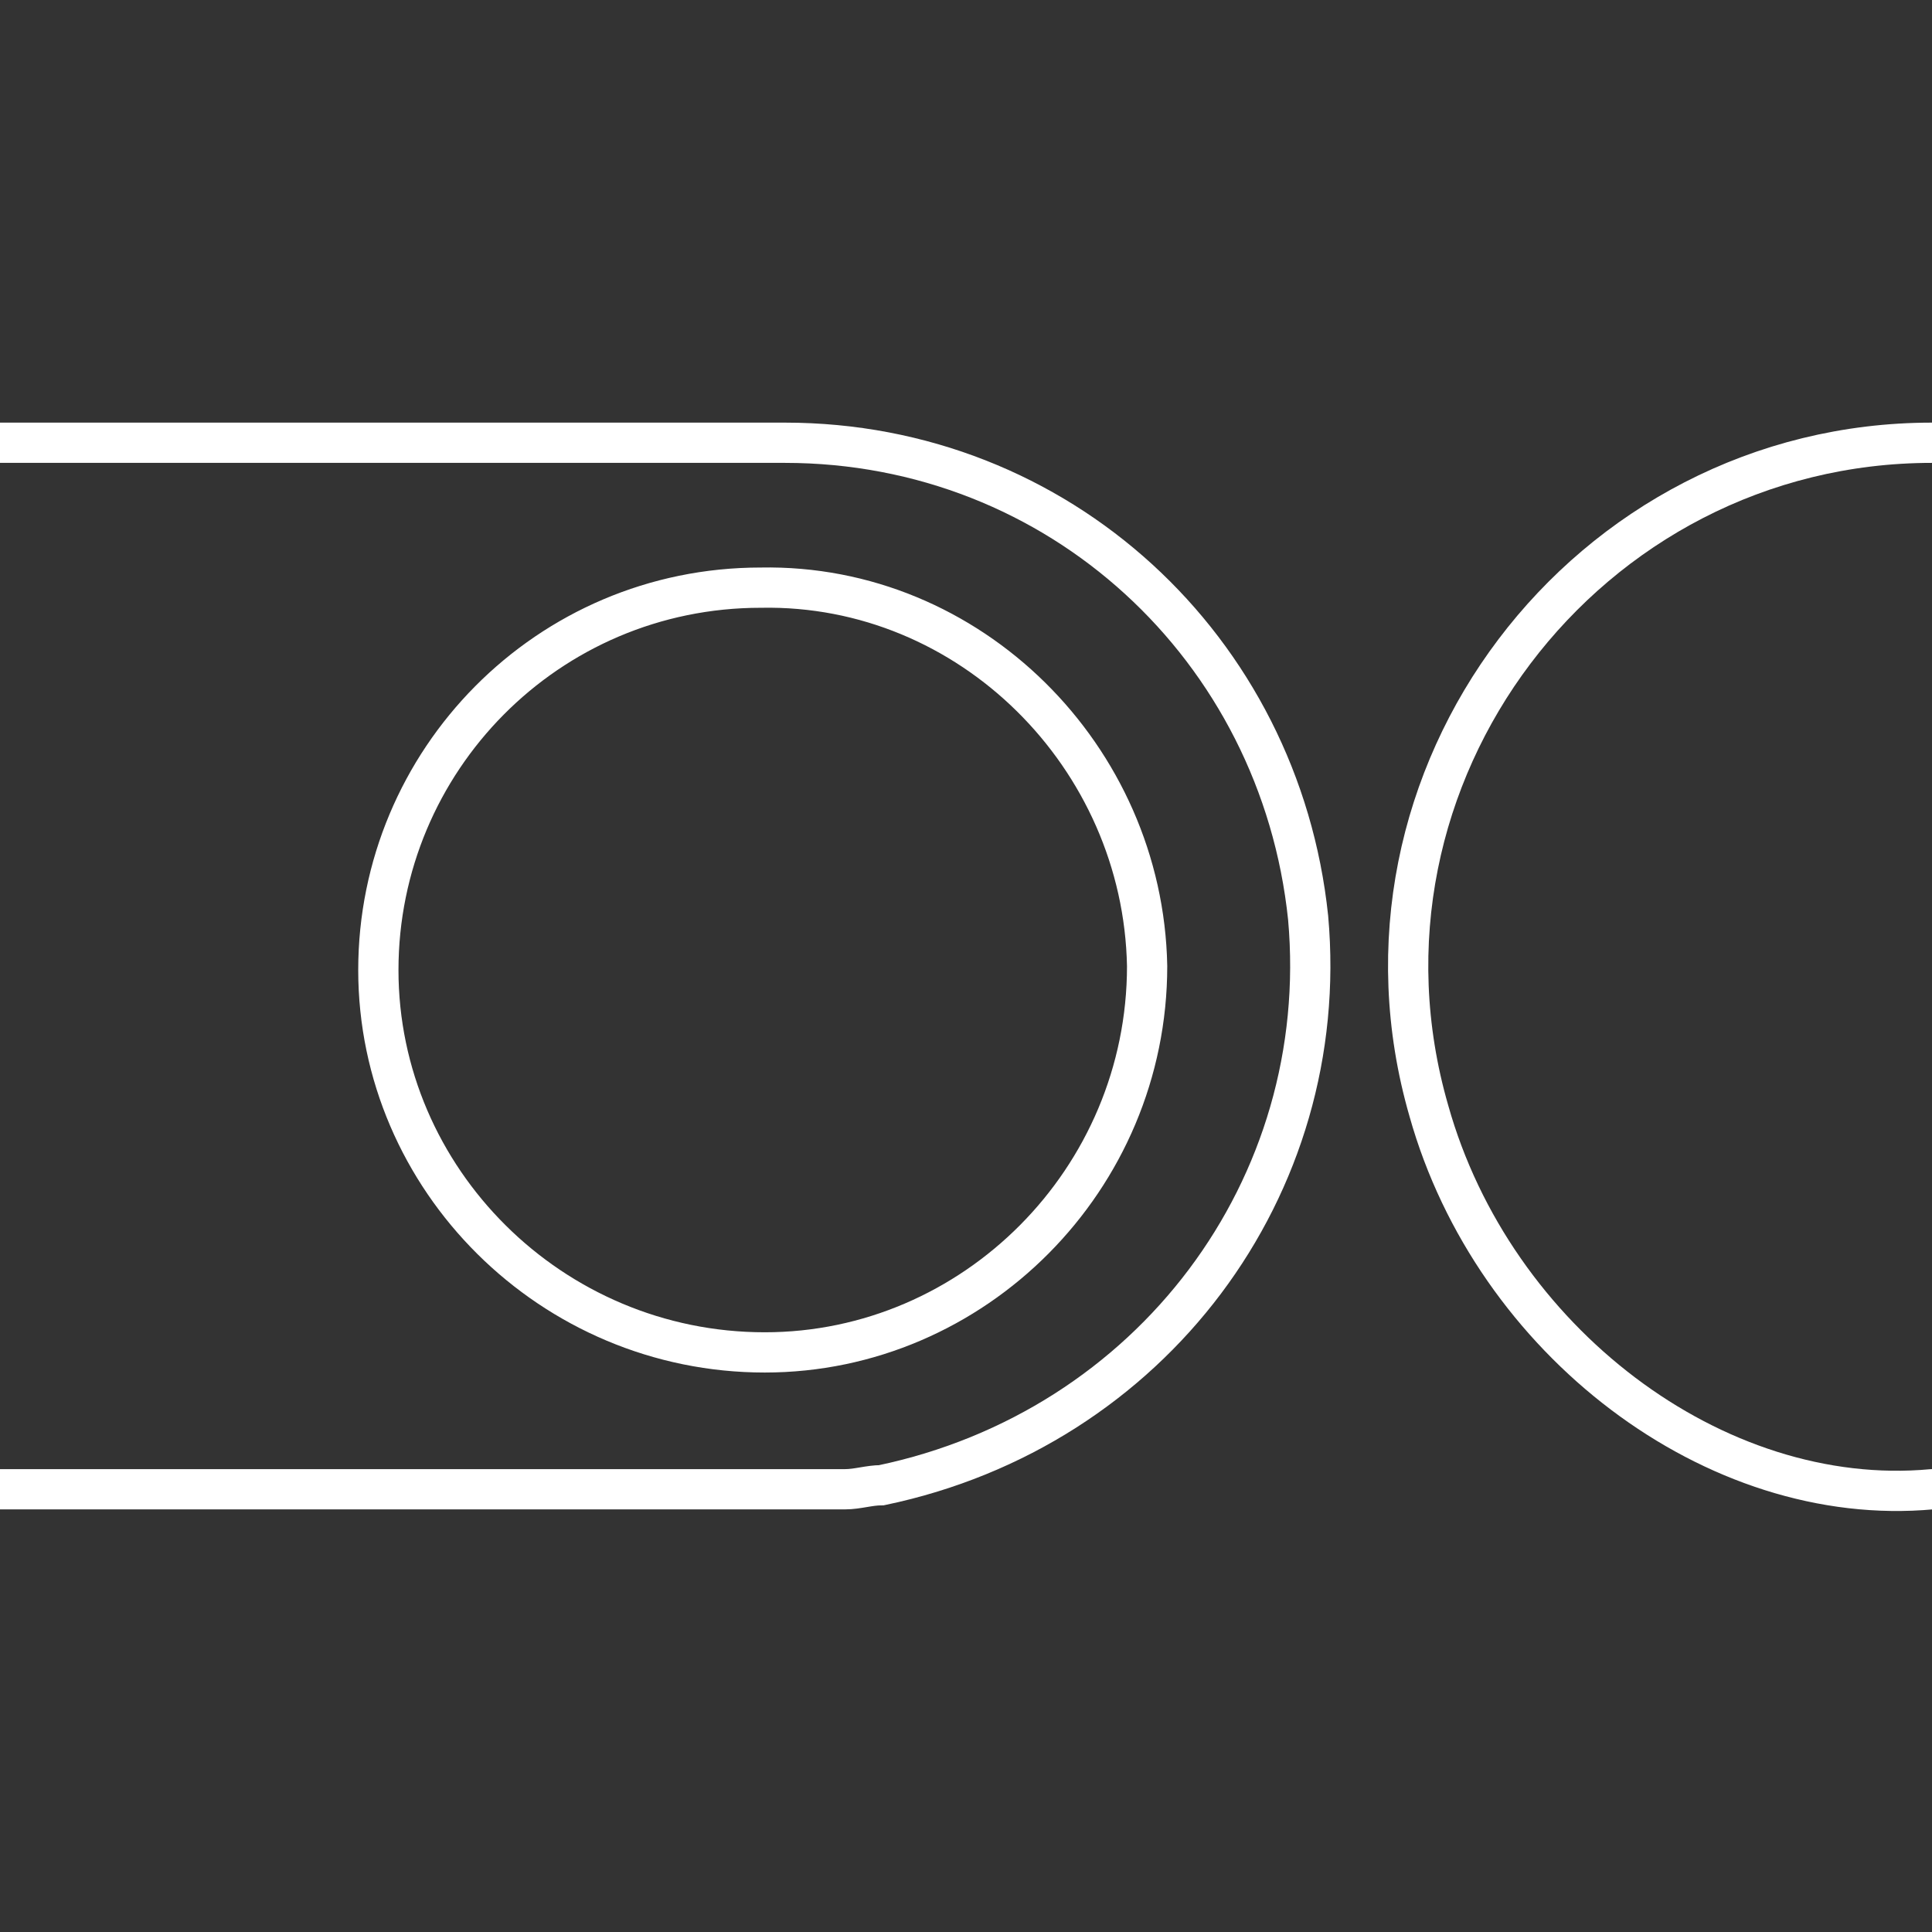 <?xml version="1.0" encoding="utf-8"?>
<!-- Generator: Adobe Illustrator 23.0.1, SVG Export Plug-In . SVG Version: 6.00 Build 0)  -->
<svg version="1.1" id="Calque_1" xmlns="http://www.w3.org/2000/svg" xmlns:xlink="http://www.w3.org/1999/xlink" x="0px" y="0px"
	 width="48px" height="48px" viewBox="0 0 48 48" style="enable-background:new 0 0 48 48;" xml:space="preserve">
<rect x="0" y="0" width="48" height="48" fill="#333333" stroke="none"/>
<style type="text/css">
	.st0{fill:none;stroke:#FFFFFF;stroke-linecap:round;stroke-miterlimit:10;}
</style>
<path class="st0" d="M0,11 M0,37 M0,11c6.5,0,13,0,19.5,0c6.8,0,12.3,5.1,13,11.8c0.6,6.7-3.9,12.7-10.6,14.1
	C21.6,36.9,21.3,37,21,37c-7,0-14,0-21,0 M18.9,14.6c-5.3,0-9.5,4.3-9.5,9.5c0,5.2,4.3,9.5,9.6,9.5c5.2,0,9.5-4.3,9.5-9.6
	C28.4,18.8,24.1,14.5,18.9,14.6z"/>
<path class="st0" d="M48,37c-5.4,0.5-10.9-3.7-12.5-9.4C33.1,19.3,39.4,11,48,11"/>
</svg>
